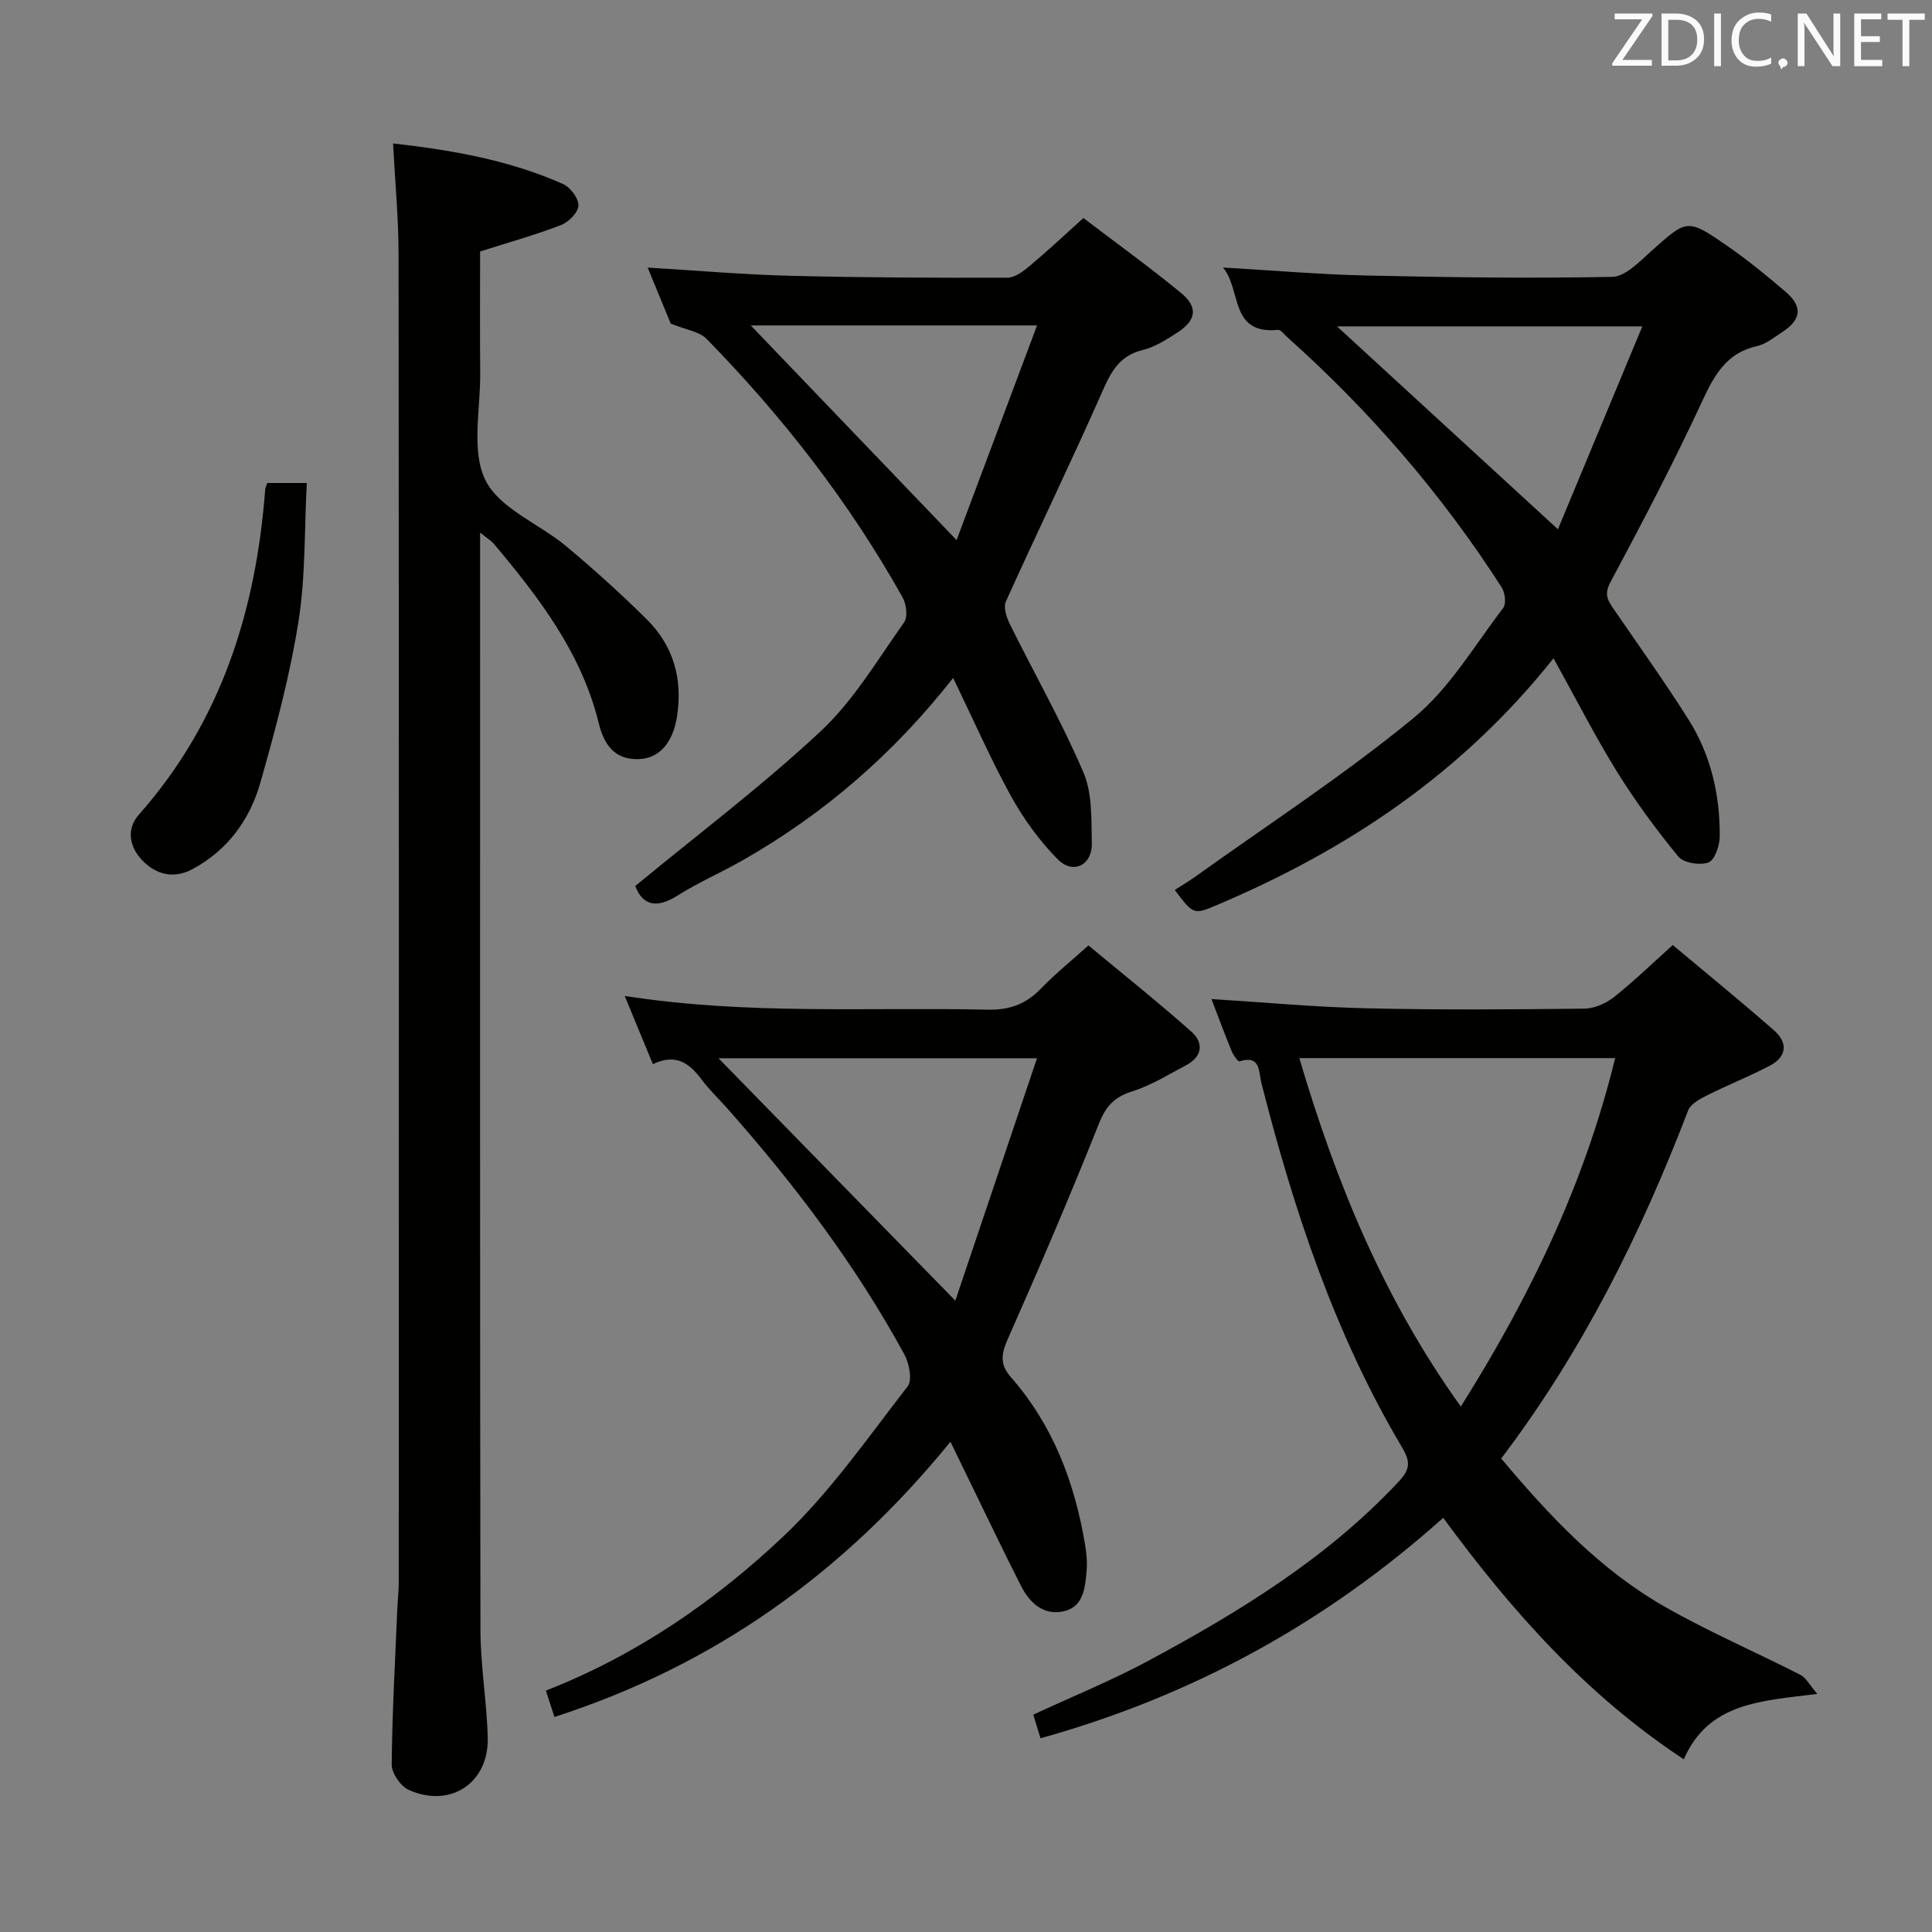 <svg enable-background="new 0 0 400 400" viewBox="0 0 400 400" xmlns="http://www.w3.org/2000/svg"><rect x="0" y="0" width="400" height="400" fill="#808080" stroke="none"/><path d="m81.38 29.7c12.22 1.38 24.08 3.44 35.21 8.41 1.51.67 3.23 2.98 3.17 4.46-.06 1.43-2.04 3.42-3.62 4.03-5.23 2.02-10.66 3.53-16.74 5.47 0 7.99-.06 16.62.02 25.24.07 7.47-1.91 16.03 1.08 22.1 2.9 5.88 11.14 9.02 16.75 13.7 5.73 4.79 11.3 9.82 16.61 15.07 5.56 5.5 7.52 12.34 6.31 20.14-.82 5.32-3.55 8.64-7.79 8.84-5.23.24-7.36-3.12-8.43-7.48-3.56-14.52-12.36-25.96-21.7-37.09-.51-.61-1.24-1.02-2.85-2.33v6.16c0 73.67-.05 147.33.07 221 .01 7.46 1.32 14.9 1.51 22.37.23 9.37-7.76 14.65-16.35 10.79-1.68-.75-3.54-3.44-3.53-5.22.09-10.64.7-21.28 1.14-31.91.08-1.99.32-3.98.32-5.97.02-91.5.04-183-.04-274.5.01-7.47-.7-14.94-1.14-23.28z" fill="#010100"/><path d="m298.8 314.25c-24.39 21.81-51.98 36.89-83.37 45.64-.25-.8-.48-1.53-.7-2.26-.24-.78-.48-1.56-.8-2.63 8.03-3.73 16.16-7.03 23.84-11.16 18.79-10.11 36.93-21.2 51.72-36.99 2.35-2.5 2.67-4.02.82-7.13-13.96-23.5-22.44-49.16-29.15-75.48-.6-2.34-.09-5.86-4.54-4.51-.31.1-1.3-1.31-1.64-2.15-1.44-3.51-2.76-7.08-4.16-10.74 10.91.68 21.55 1.68 32.21 1.92 14.99.35 29.99.24 44.98.07 2.07-.02 4.46-1.07 6.13-2.38 4.03-3.18 7.72-6.78 12.19-10.79 7.11 5.96 14.16 11.7 20.99 17.69 2.86 2.51 2.65 5.42-.86 7.27-4.24 2.23-8.73 4-13.01 6.15-1.49.75-3.41 1.77-3.94 3.13-9.8 25.58-21.9 49.91-38.7 72.07 9.99 11.91 20.47 23.06 33.94 30.73 9.06 5.16 18.7 9.31 28.01 14.06 1.16.59 1.88 2.07 3.5 3.95-11.77 1.46-22.53 1.82-27.65 13.53-20.15-13.27-35.65-30.7-49.81-49.99zm35.6-95.18c-22.09 0-43.56 0-65.39 0 7.67 25.97 17.59 50.07 33.44 72.14 14.39-22.86 25.66-46.32 31.95-72.14z" fill="#010100"/><path d="m321.64 136.29c-19.04 23.94-42.67 39.6-69.41 50.97-5.1 2.17-5.08 2.2-9.01-3 1.47-.95 2.95-1.83 4.34-2.82 15.13-10.83 30.79-21.02 45.13-32.81 7.41-6.09 12.57-14.96 18.52-22.74.67-.87.4-3.19-.3-4.27-12.4-19.31-27.28-36.52-44.39-51.81-.62-.55-1.33-1.56-1.91-1.51-10.1.97-7.51-8.26-11.4-12.91 10.47.6 20.04 1.44 29.63 1.65 16.98.38 33.97.62 50.94.28 2.71-.05 5.61-3.1 8-5.24 7.51-6.72 7.51-6.92 15.77-1.21 4.23 2.92 8.24 6.2 12.15 9.55 3.57 3.06 3.25 5.77-.7 8.33-1.67 1.08-3.35 2.48-5.21 2.9-6.46 1.44-8.92 6.13-11.48 11.65-5.86 12.64-12.35 25-18.92 37.3-1.38 2.58-.41 3.87.82 5.66 5.17 7.53 10.49 14.98 15.37 22.7 4.63 7.33 6.54 15.61 6.47 24.23-.02 1.89-1.03 4.88-2.33 5.37-1.76.65-5.14.12-6.24-1.22-4.6-5.59-8.92-11.48-12.74-17.63-4.53-7.33-8.45-15.04-13.1-23.42zm18.39-68.72c-22.27 0-42.91 0-63.22 0 15.02 13.79 29.95 27.51 45.74 42.01 5.82-13.98 11.52-27.67 17.48-42.01z" fill="#010100"/><path d="m196.78 298.5c-22.2 27.28-48.96 46.32-81.99 56.98-.67-2.06-1.15-3.56-1.77-5.46 18.74-7.33 34.97-18.5 49.23-31.99 9.68-9.17 17.44-20.4 25.68-31.01 1-1.29.31-4.76-.7-6.62-10.09-18.5-22.72-35.19-36.67-50.94-1.77-1.99-3.72-3.84-5.31-5.97-2.51-3.37-5.34-5.45-10.08-3.17-1.93-4.67-3.74-9.05-5.83-14.12 25.39 3.97 50.31 2.3 75.16 2.84 4.55.1 7.92-1.16 11.01-4.36 2.87-2.98 6.13-5.6 9.84-8.94 7.18 5.97 14.43 11.74 21.34 17.88 2.56 2.27 2.25 5.14-1.09 6.91-3.67 1.93-7.26 4.19-11.17 5.42-3.7 1.16-5.46 3.05-6.91 6.69-5.96 14.96-12.31 29.78-18.83 44.51-1.38 3.11-1.77 5.28.61 7.99 8.7 9.91 13.19 21.76 15.34 34.6.3 1.79.49 3.66.33 5.45-.3 3.5-.61 7.51-4.79 8.42-4.06.89-6.97-1.69-8.74-5.17-3.69-7.27-7.2-14.62-10.78-21.95-1.21-2.51-2.44-5.03-3.88-7.99zm17.92-79.4c-23.02 0-44.44 0-65.94 0 16.25 16.63 32.1 32.86 49.03 50.19 5.71-16.94 11.22-33.29 16.91-50.19z" fill="#010100"/><path d="m197.34 140.36c-12.5 15.9-26.82 28.17-43.46 37.69-4.47 2.56-9.25 4.61-13.6 7.37-4.5 2.85-7.28 1.89-8.76-1.98 13.03-10.75 26.34-20.78 38.45-32.1 6.81-6.37 11.74-14.79 17.22-22.49.79-1.12.47-3.76-.31-5.15-11.04-19.72-24.82-37.42-40.59-53.54-1.5-1.53-4.23-1.86-7.42-3.16-1.28-3.12-3.03-7.36-4.78-11.6 10.04.6 19.79 1.45 29.55 1.7 14.98.38 29.97.43 44.95.39 1.55 0 3.3-1.34 4.62-2.45 3.56-2.97 6.94-6.16 11.1-9.9 6.78 5.17 13.63 10.11 20.14 15.45 3.66 3 3.27 5.71-.73 8.29-2.23 1.44-4.59 2.96-7.11 3.58-4.59 1.12-6.42 4.15-8.21 8.21-6.49 14.72-13.52 29.2-20.14 43.86-.55 1.21.13 3.3.82 4.69 5.07 10.24 10.74 20.21 15.23 30.69 1.87 4.37 1.63 9.78 1.74 14.73.1 4.48-3.89 6.47-7.04 3.29-3.78-3.82-7.06-8.35-9.67-13.06-4.23-7.69-7.77-15.77-12-24.51zm-41.9-72.98c14.08 14.69 27.88 29.08 42.61 44.44 5.54-14.77 11-29.34 16.66-44.44-20.78 0-39.98 0-59.27 0z" fill="#010100"/><path d="m55.33 100h8.19c-.52 9.75-.24 19.4-1.74 28.78-1.79 11.22-4.76 22.3-7.87 33.25-2.18 7.67-6.77 14.01-14.07 17.92-3.92 2.1-7.59 1.1-10.4-1.84-2.58-2.7-3.39-6.39-.7-9.43 17.04-19.26 24.27-42.27 26.17-67.38.01-.3.18-.6.42-1.3z" fill="#010100"/><g fill="#fafafb"><path d="m342.2 3.2-6.3 9.2h6.1v1.2h-8.2v-.5l6.2-9.1h-5.7v-1.2h7.8v.4z"/><path d="m344 13.7v-10.9h3.1c1.6 0 3 .5 4.1 1.4 1.1 1 1.6 2.2 1.6 3.9s-.5 3-1.6 4-2.5 1.5-4.2 1.5h-3zm1.4-9.6v8.4h1.6c1.4 0 2.5-.4 3.2-1.1.8-.8 1.2-1.8 1.2-3.2s-.4-2.4-1.2-3.1-1.8-1-3.1-1z"/><path d="m356.3 2.8v10.9h-1.4v-10.9z"/><path d="m366.6 13.2c-.8.4-1.8.6-3 .6-1.6 0-2.8-.5-3.7-1.5s-1.4-2.3-1.4-3.9c0-1.7.5-3.2 1.6-4.2s2.4-1.6 4-1.6c1 0 1.9.1 2.6.4v1.5c-.8-.4-1.6-.6-2.6-.6-1.2 0-2.2.4-3 1.2s-1.1 1.9-1.1 3.3c0 1.3.4 2.3 1.1 3.1s1.6 1.1 2.8 1.1c1.1 0 2-.2 2.8-.7v1.3z"/><path d="m368.2 13c0-.3.1-.5.3-.6.2-.2.4-.3.6-.3.3 0 .5.1.7.3s.3.4.3.6-.1.5-.3.6c-.2.2-.4.3-.7.3-.3 1-.5-.1-.6-.3-.2-.2-.3-.4-.3-.6z"/><path d="m381.1 13.7h-1.7l-5.5-8.4c-.2-.2-.3-.5-.4-.7 0 .2.1.8.1 1.5v7.6h-1.4v-10.9h1.8l5.3 8.3c.3.4.4.6.4.8 0-.3-.1-.8-.1-1.6v-7.5h1.4v10.9z"/><path d="m389.7 13.7h-5.8v-10.9h5.6v1.2h-4.2v3.5h3.9v1.2h-3.9v3.7h4.4z"/><path d="m398.4 4.1h-3.1v9.6h-1.4v-9.6h-3.1v-1.3h7.7v1.3z"/></g></svg>